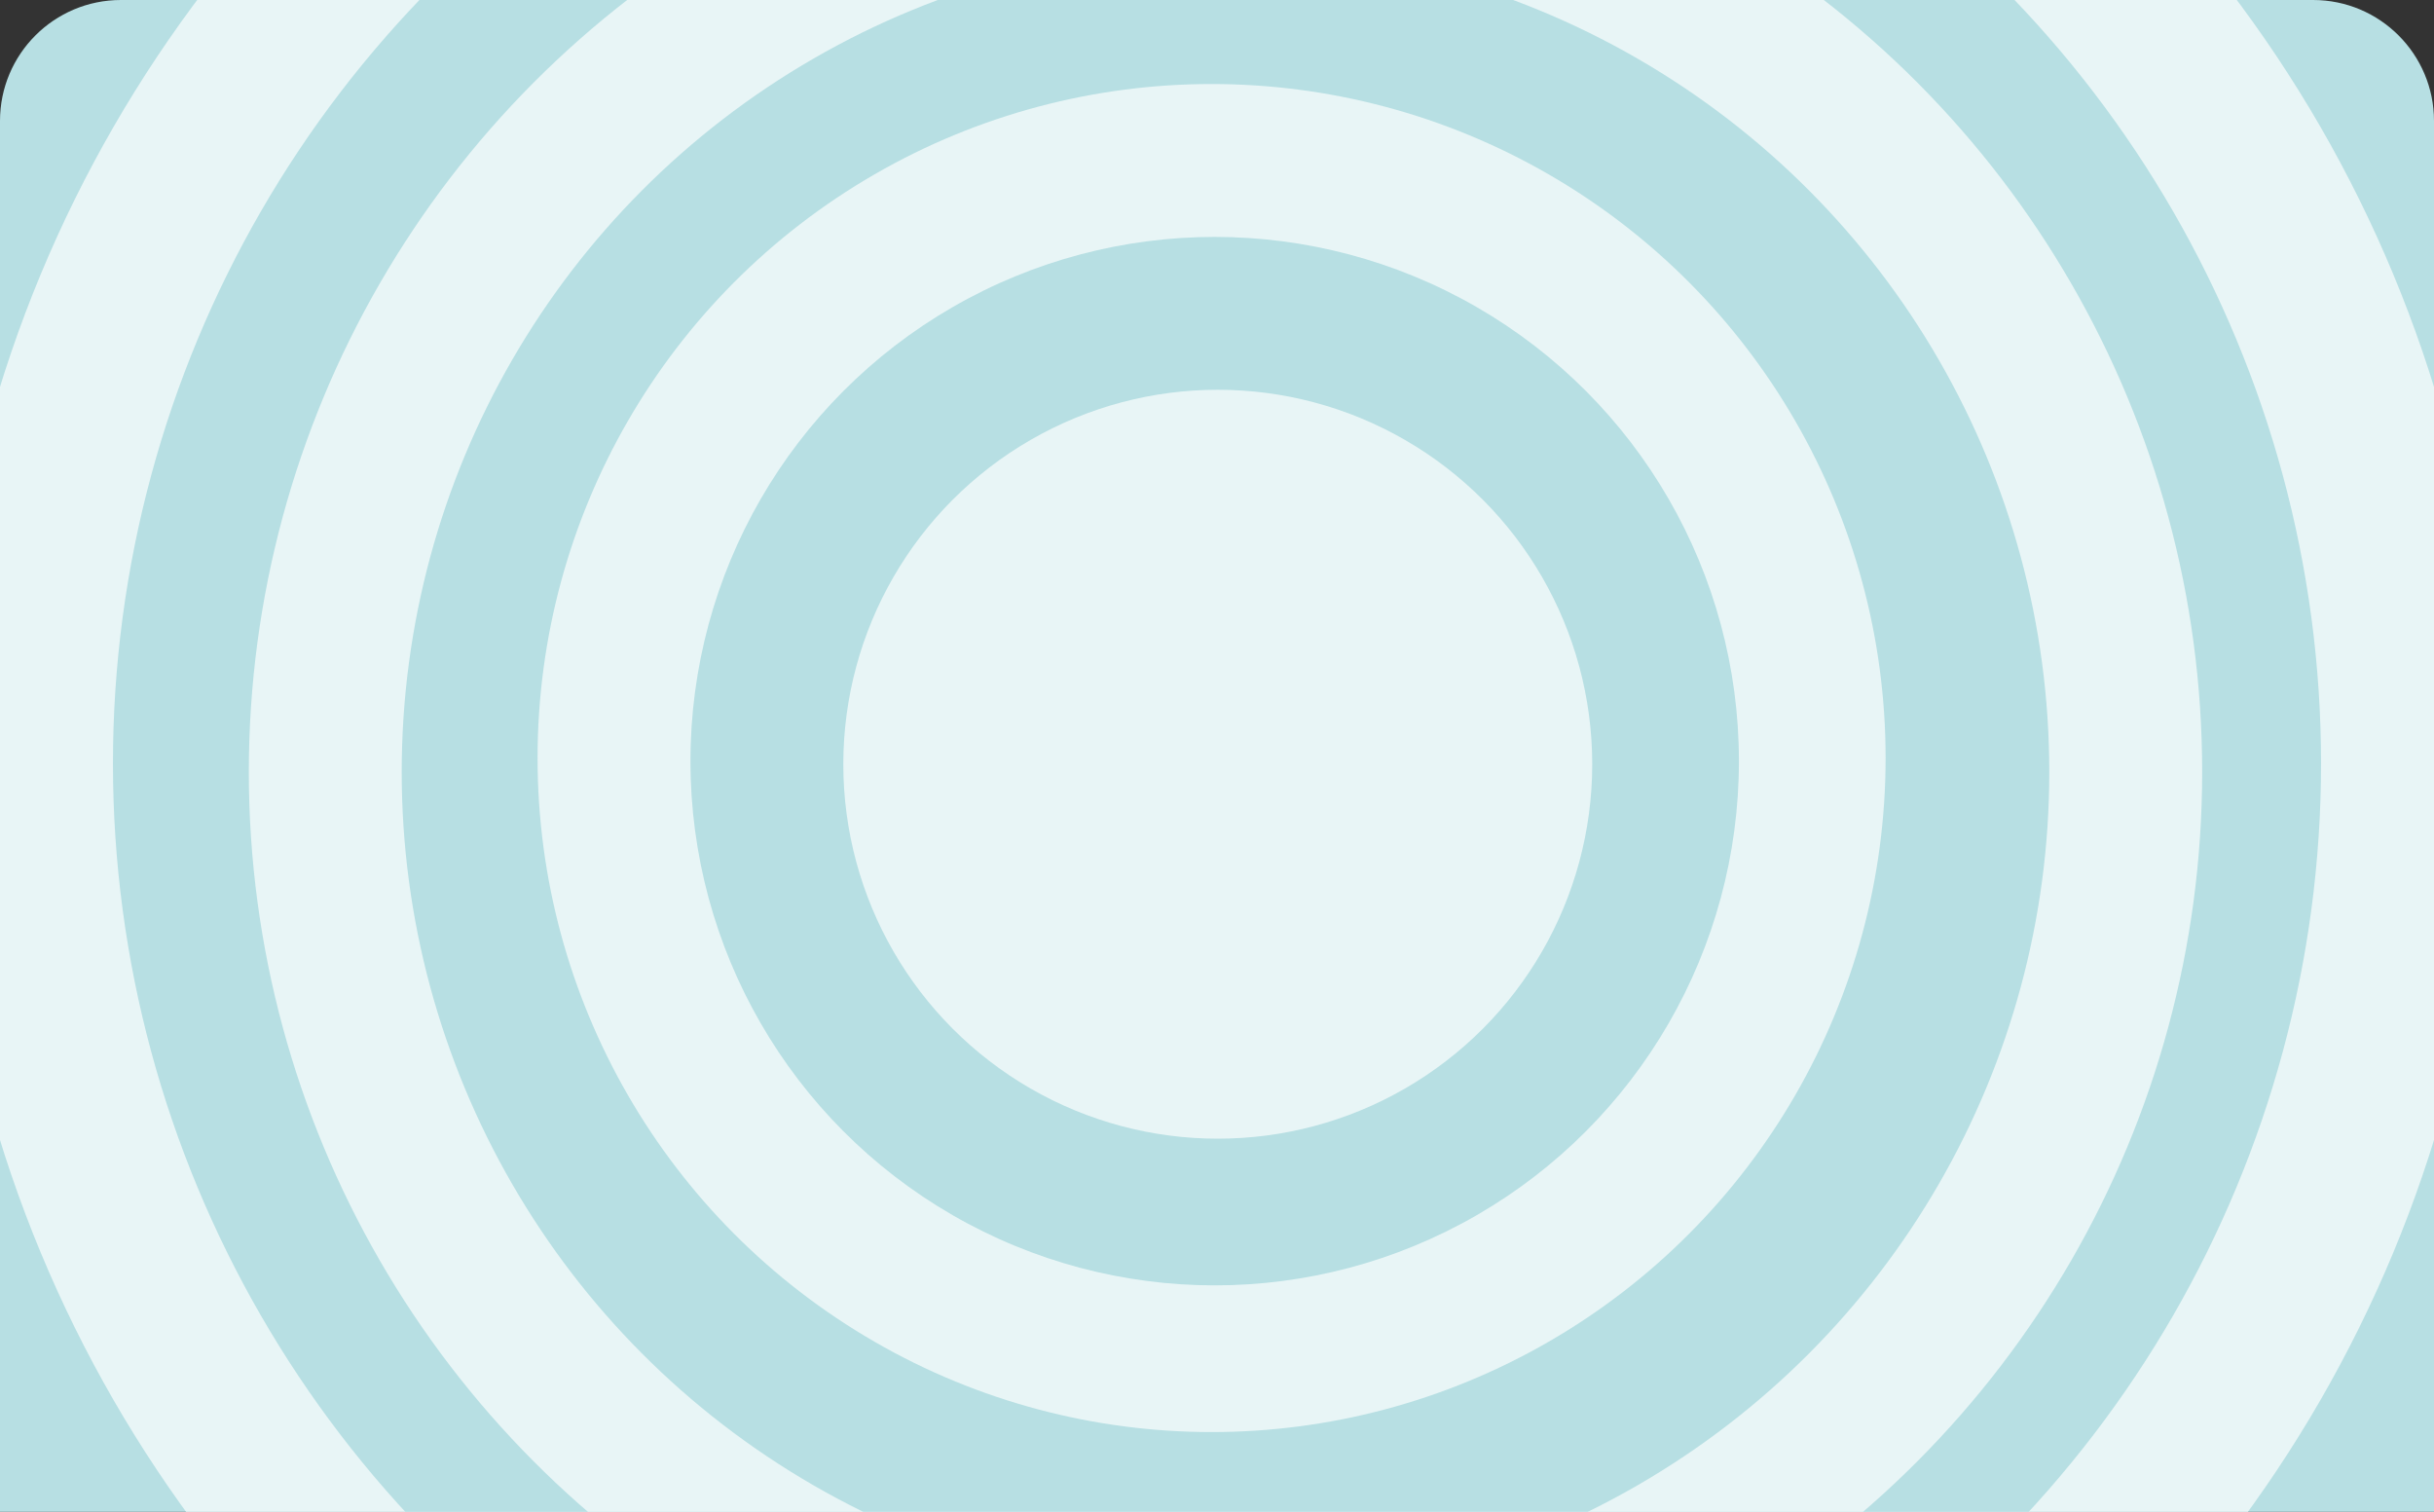 <svg width="161" height="100" viewBox="0 0 161 100" fill="none" xmlns="http://www.w3.org/2000/svg">
<rect x="0" y="0" width="161" height="100" fill="#333333" stroke="none"/>
<g id="BG">
<g clip-path="url(#clip0_5191_44886)">
<circle id="Ellipse 74" cx="80.5" cy="50.5" r="95.5" fill="#B7DFE3"/>
<circle id="Ellipse 73" cx="80.5" cy="50.5" r="84.265" fill="#E8F5F6"/>
<circle id="Ellipse 72" cx="80.5" cy="50.5" r="73.029" fill="#B7DFE3"/>
<circle id="Ellipse 71" cx="81.062" cy="51.062" r="64.603" fill="#E8F5F6"/>
<circle id="Ellipse 70" cx="81.062" cy="51.062" r="54.491" fill="#B7DFE3"/>
<circle id="Ellipse 69" cx="80.142" cy="50.142" r="44.584" fill="#E8F5F6"/>
<circle id="Ellipse 68" cx="80.347" cy="50.347" r="34.676" fill="#B7DFE3"/>
<circle id="Ellipse 67" cx="80.551" cy="50.551" r="24.769" fill="#E8F5F6"/>
</g>
</g>
<defs>
<clipPath id="clip0_5191_44886">
<path d="M0 8C0 3.582 3.582 0 8 0H153C157.418 0 161 3.582 161 8V100H0V8Z" fill="white"/>
</clipPath>
</defs>
</svg>
